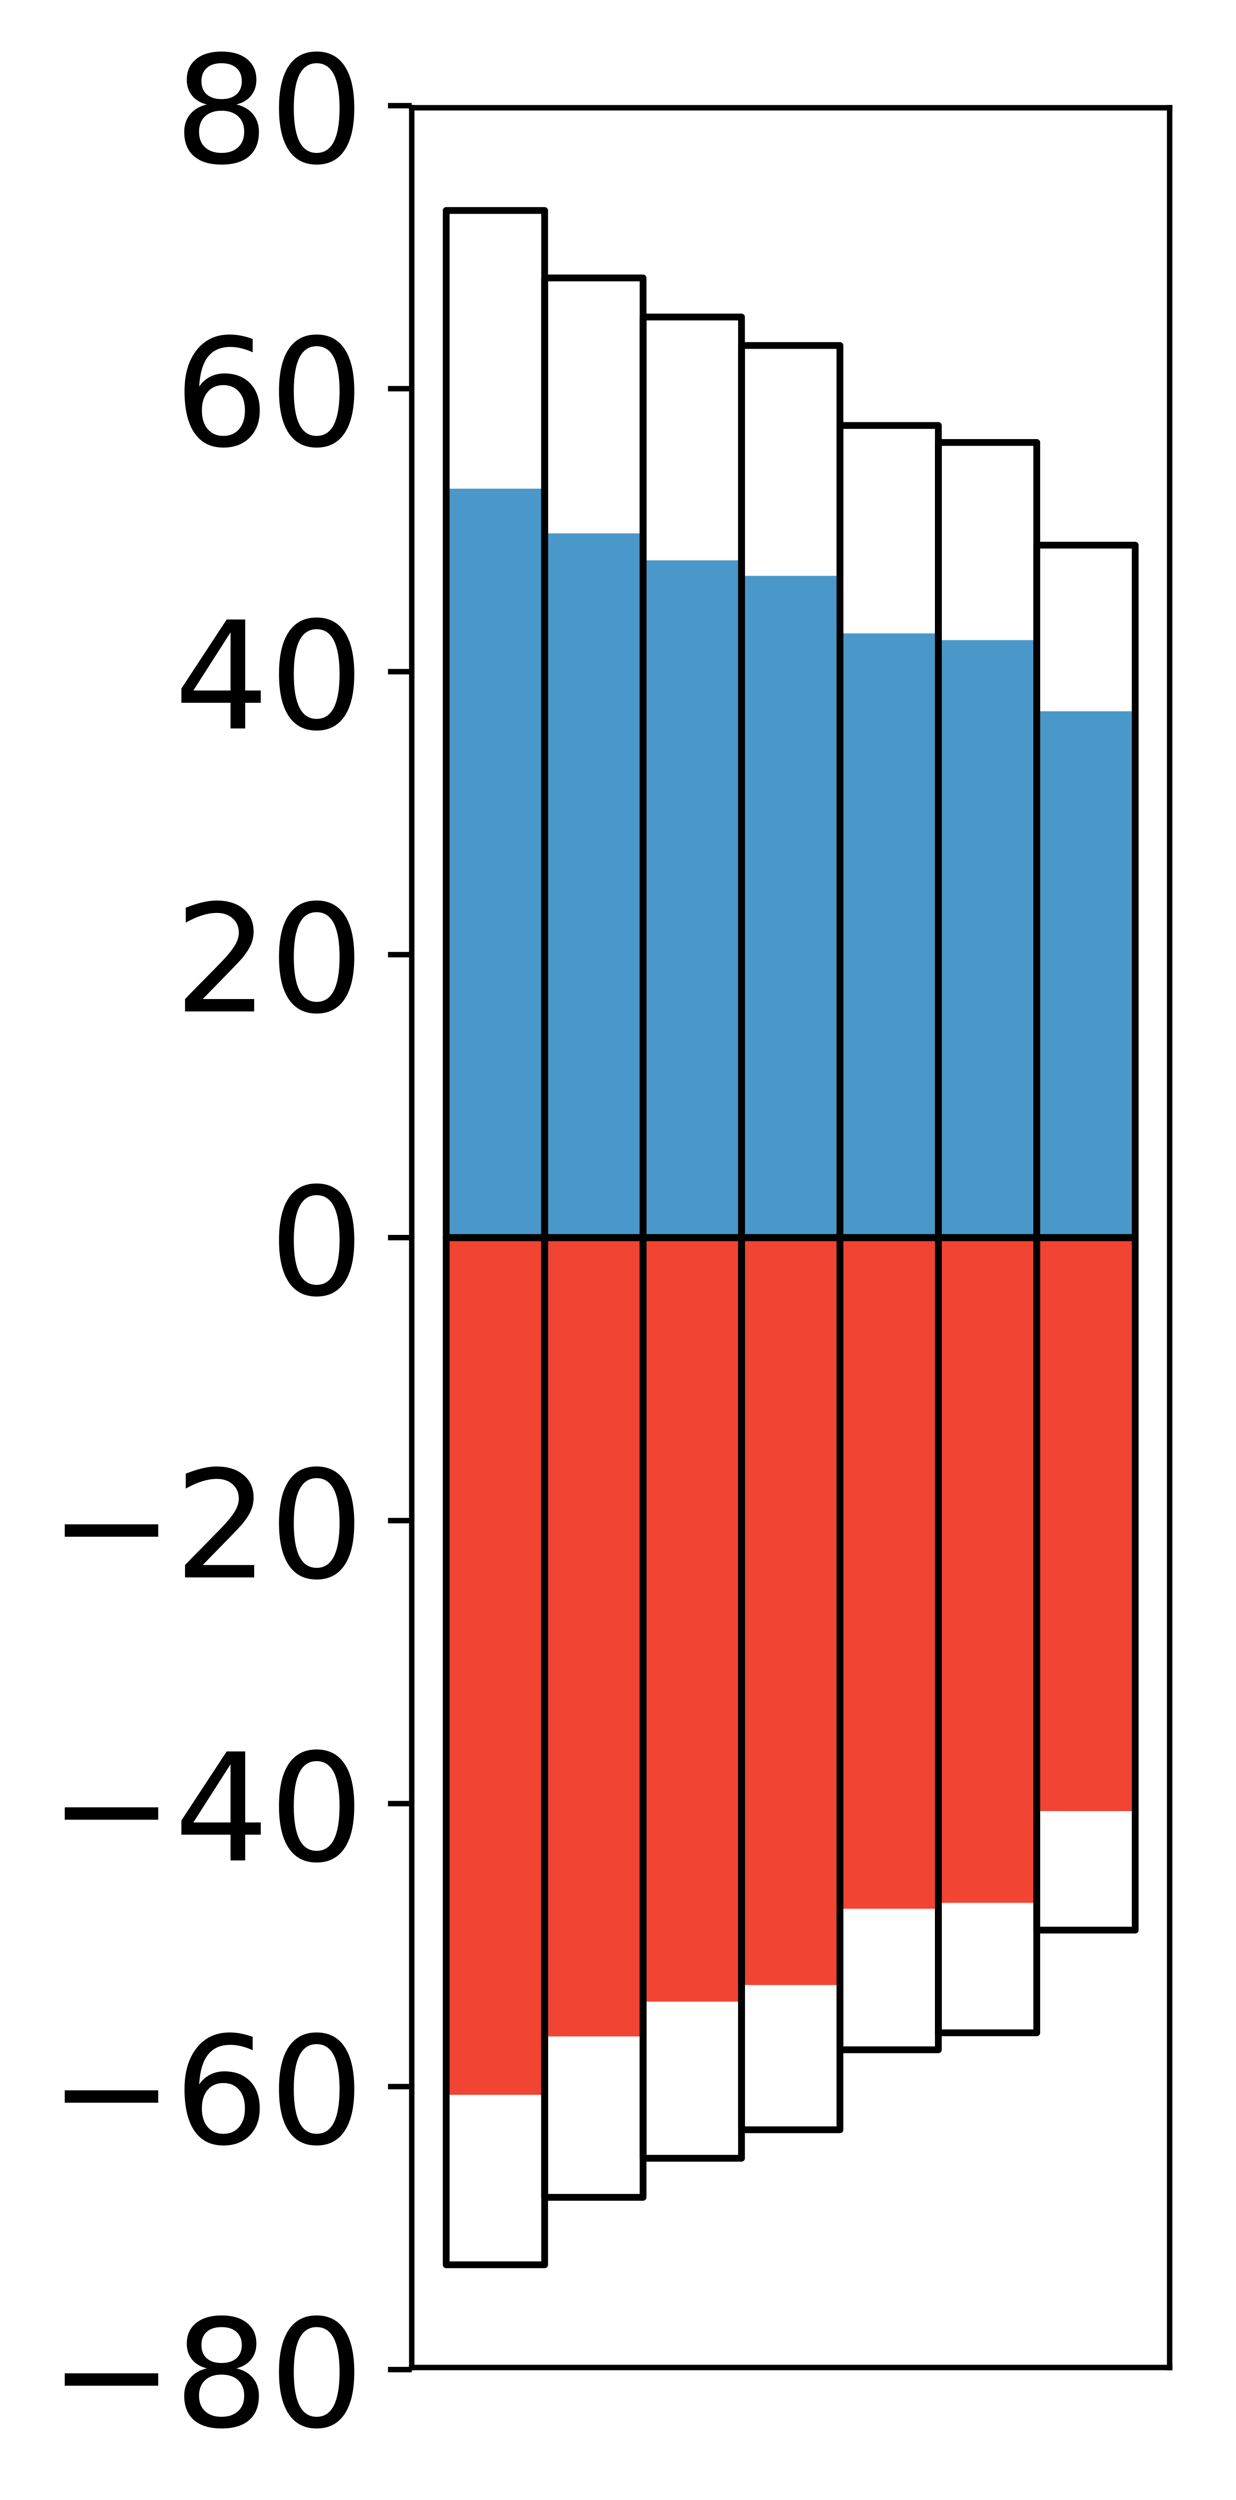 <?xml version="1.0" encoding="utf-8" standalone="no"?>
<!DOCTYPE svg PUBLIC "-//W3C//DTD SVG 1.1//EN"
  "http://www.w3.org/Graphics/SVG/1.1/DTD/svg11.dtd">
<!-- Created with matplotlib (http://matplotlib.org/) -->
<svg height="368pt" version="1.1" viewBox="0 0 182 368" width="182pt" xmlns="http://www.w3.org/2000/svg" xmlns:xlink="http://www.w3.org/1999/xlink">
 <defs>
  <style type="text/css">
*{stroke-linecap:butt;stroke-linejoin:round;}
  </style>
 </defs>
 <g id="figure_1">
  <g id="patch_1">
   <path d="M 0 368.94 
L 182.93 368.94 
L 182.93 0 
L 0 0 
z
" style="fill:#ffffff;"/>
  </g>
  <g id="axes_1">
   <g id="patch_2">
    <path d="M 60.63 348.502 
L 172.23 348.502 
L 172.23 15.862 
L 60.63 15.862 
z
" style="fill:#ffffff;"/>
   </g>
   <g id="matplotlib.axis_1"/>
   <g id="matplotlib.axis_2">
    <g id="ytick_1">
     <g id="line2d_1">
      <defs>
       <path d="M 0 0 
L -3.5 0 
" id="m1faec0ece4" style="stroke:#000000;stroke-width:0.8;"/>
      </defs>
      <g>
       <use style="stroke:#000000;stroke-width:0.8;" x="60.63" xlink:href="#m1faec0ece4" y="348.806"/>
      </g>
     </g>
     <g id="text_1">
      <!-- −80 -->
      <defs>
       <path d="M 10.594 35.5 
L 73.188 35.5 
L 73.188 27.203 
L 10.594 27.203 
z
" id="DejaVuSans-2212"/>
       <path d="M 31.781 34.625 
Q 24.75 34.625 20.719 30.859 
Q 16.703 27.094 16.703 20.516 
Q 16.703 13.922 20.719 10.156 
Q 24.75 6.391 31.781 6.391 
Q 38.812 6.391 42.859 10.172 
Q 46.922 13.969 46.922 20.516 
Q 46.922 27.094 42.891 30.859 
Q 38.875 34.625 31.781 34.625 
z
M 21.922 38.812 
Q 15.578 40.375 12.031 44.719 
Q 8.5 49.078 8.5 55.328 
Q 8.5 64.062 14.719 69.141 
Q 20.953 74.219 31.781 74.219 
Q 42.672 74.219 48.875 69.141 
Q 55.078 64.062 55.078 55.328 
Q 55.078 49.078 51.531 44.719 
Q 48 40.375 41.703 38.812 
Q 48.828 37.156 52.797 32.312 
Q 56.781 27.484 56.781 20.516 
Q 56.781 9.906 50.312 4.234 
Q 43.844 -1.422 31.781 -1.422 
Q 19.734 -1.422 13.25 4.234 
Q 6.781 9.906 6.781 20.516 
Q 6.781 27.484 10.781 32.312 
Q 14.797 37.156 21.922 38.812 
z
M 18.312 54.391 
Q 18.312 48.734 21.844 45.562 
Q 25.391 42.391 31.781 42.391 
Q 38.141 42.391 41.719 45.562 
Q 45.312 48.734 45.312 54.391 
Q 45.312 60.062 41.719 63.234 
Q 38.141 66.406 31.781 66.406 
Q 25.391 66.406 21.844 63.234 
Q 18.312 60.062 18.312 54.391 
z
" id="DejaVuSans-38"/>
       <path d="M 31.781 66.406 
Q 24.172 66.406 20.328 58.906 
Q 16.5 51.422 16.5 36.375 
Q 16.5 21.391 20.328 13.891 
Q 24.172 6.391 31.781 6.391 
Q 39.453 6.391 43.281 13.891 
Q 47.125 21.391 47.125 36.375 
Q 47.125 51.422 43.281 58.906 
Q 39.453 66.406 31.781 66.406 
z
M 31.781 74.219 
Q 44.047 74.219 50.516 64.516 
Q 56.984 54.828 56.984 36.375 
Q 56.984 17.969 50.516 8.266 
Q 44.047 -1.422 31.781 -1.422 
Q 19.531 -1.422 13.062 8.266 
Q 6.594 17.969 6.594 36.375 
Q 6.594 54.828 13.062 64.516 
Q 19.531 74.219 31.781 74.219 
z
" id="DejaVuSans-30"/>
      </defs>
      <g transform="translate(7.2 357.164)scale(0.22 -0.22)">
       <use xlink:href="#DejaVuSans-2212"/>
       <use x="83.789" xlink:href="#DejaVuSans-38"/>
       <use x="147.412" xlink:href="#DejaVuSans-30"/>
      </g>
     </g>
    </g>
    <g id="ytick_2">
     <g id="line2d_2">
      <g>
       <use style="stroke:#000000;stroke-width:0.8;" x="60.63" xlink:href="#m1faec0ece4" y="307.15"/>
      </g>
     </g>
     <g id="text_2">
      <!-- −60 -->
      <defs>
       <path d="M 33.016 40.375 
Q 26.375 40.375 22.484 35.828 
Q 18.609 31.297 18.609 23.391 
Q 18.609 15.531 22.484 10.953 
Q 26.375 6.391 33.016 6.391 
Q 39.656 6.391 43.531 10.953 
Q 47.406 15.531 47.406 23.391 
Q 47.406 31.297 43.531 35.828 
Q 39.656 40.375 33.016 40.375 
z
M 52.594 71.297 
L 52.594 62.312 
Q 48.875 64.062 45.094 64.984 
Q 41.312 65.922 37.594 65.922 
Q 27.828 65.922 22.672 59.328 
Q 17.531 52.734 16.797 39.406 
Q 19.672 43.656 24.016 45.922 
Q 28.375 48.188 33.594 48.188 
Q 44.578 48.188 50.953 41.516 
Q 57.328 34.859 57.328 23.391 
Q 57.328 12.156 50.688 5.359 
Q 44.047 -1.422 33.016 -1.422 
Q 20.359 -1.422 13.672 8.266 
Q 6.984 17.969 6.984 36.375 
Q 6.984 53.656 15.188 63.938 
Q 23.391 74.219 37.203 74.219 
Q 40.922 74.219 44.703 73.484 
Q 48.484 72.75 52.594 71.297 
z
" id="DejaVuSans-36"/>
      </defs>
      <g transform="translate(7.2 315.508)scale(0.22 -0.22)">
       <use xlink:href="#DejaVuSans-2212"/>
       <use x="83.789" xlink:href="#DejaVuSans-36"/>
       <use x="147.412" xlink:href="#DejaVuSans-30"/>
      </g>
     </g>
    </g>
    <g id="ytick_3">
     <g id="line2d_3">
      <g>
       <use style="stroke:#000000;stroke-width:0.8;" x="60.63" xlink:href="#m1faec0ece4" y="265.494"/>
      </g>
     </g>
     <g id="text_3">
      <!-- −40 -->
      <defs>
       <path d="M 37.797 64.312 
L 12.891 25.391 
L 37.797 25.391 
z
M 35.203 72.906 
L 47.609 72.906 
L 47.609 25.391 
L 58.016 25.391 
L 58.016 17.188 
L 47.609 17.188 
L 47.609 0 
L 37.797 0 
L 37.797 17.188 
L 4.891 17.188 
L 4.891 26.703 
z
" id="DejaVuSans-34"/>
      </defs>
      <g transform="translate(7.2 273.852)scale(0.22 -0.22)">
       <use xlink:href="#DejaVuSans-2212"/>
       <use x="83.789" xlink:href="#DejaVuSans-34"/>
       <use x="147.412" xlink:href="#DejaVuSans-30"/>
      </g>
     </g>
    </g>
    <g id="ytick_4">
     <g id="line2d_4">
      <g>
       <use style="stroke:#000000;stroke-width:0.8;" x="60.63" xlink:href="#m1faec0ece4" y="223.838"/>
      </g>
     </g>
     <g id="text_4">
      <!-- −20 -->
      <defs>
       <path d="M 19.188 8.297 
L 53.609 8.297 
L 53.609 0 
L 7.328 0 
L 7.328 8.297 
Q 12.938 14.109 22.625 23.891 
Q 32.328 33.688 34.812 36.531 
Q 39.547 41.844 41.422 45.531 
Q 43.312 49.219 43.312 52.781 
Q 43.312 58.594 39.234 62.25 
Q 35.156 65.922 28.609 65.922 
Q 23.969 65.922 18.812 64.312 
Q 13.672 62.703 7.812 59.422 
L 7.812 69.391 
Q 13.766 71.781 18.938 73 
Q 24.125 74.219 28.422 74.219 
Q 39.75 74.219 46.484 68.547 
Q 53.219 62.891 53.219 53.422 
Q 53.219 48.922 51.531 44.891 
Q 49.859 40.875 45.406 35.406 
Q 44.188 33.984 37.641 27.219 
Q 31.109 20.453 19.188 8.297 
z
" id="DejaVuSans-32"/>
      </defs>
      <g transform="translate(7.2 232.196)scale(0.22 -0.22)">
       <use xlink:href="#DejaVuSans-2212"/>
       <use x="83.789" xlink:href="#DejaVuSans-32"/>
       <use x="147.412" xlink:href="#DejaVuSans-30"/>
      </g>
     </g>
    </g>
    <g id="ytick_5">
     <g id="line2d_5">
      <g>
       <use style="stroke:#000000;stroke-width:0.8;" x="60.63" xlink:href="#m1faec0ece4" y="182.182"/>
      </g>
     </g>
     <g id="text_5">
      <!-- 0 -->
      <g transform="translate(39.633 190.541)scale(0.22 -0.22)">
       <use xlink:href="#DejaVuSans-30"/>
      </g>
     </g>
    </g>
    <g id="ytick_6">
     <g id="line2d_6">
      <g>
       <use style="stroke:#000000;stroke-width:0.8;" x="60.63" xlink:href="#m1faec0ece4" y="140.526"/>
      </g>
     </g>
     <g id="text_6">
      <!-- 20 -->
      <g transform="translate(25.635 148.885)scale(0.22 -0.22)">
       <use xlink:href="#DejaVuSans-32"/>
       <use x="63.623" xlink:href="#DejaVuSans-30"/>
      </g>
     </g>
    </g>
    <g id="ytick_7">
     <g id="line2d_7">
      <g>
       <use style="stroke:#000000;stroke-width:0.8;" x="60.63" xlink:href="#m1faec0ece4" y="98.87"/>
      </g>
     </g>
     <g id="text_7">
      <!-- 40 -->
      <g transform="translate(25.635 107.229)scale(0.22 -0.22)">
       <use xlink:href="#DejaVuSans-34"/>
       <use x="63.623" xlink:href="#DejaVuSans-30"/>
      </g>
     </g>
    </g>
    <g id="ytick_8">
     <g id="line2d_8">
      <g>
       <use style="stroke:#000000;stroke-width:0.8;" x="60.63" xlink:href="#m1faec0ece4" y="57.214"/>
      </g>
     </g>
     <g id="text_8">
      <!-- 60 -->
      <g transform="translate(25.635 65.573)scale(0.22 -0.22)">
       <use xlink:href="#DejaVuSans-36"/>
       <use x="63.623" xlink:href="#DejaVuSans-30"/>
      </g>
     </g>
    </g>
    <g id="ytick_9">
     <g id="line2d_9">
      <g>
       <use style="stroke:#000000;stroke-width:0.8;" x="60.63" xlink:href="#m1faec0ece4" y="15.558"/>
      </g>
     </g>
     <g id="text_9">
      <!-- 80 -->
      <g transform="translate(25.635 23.917)scale(0.22 -0.22)">
       <use xlink:href="#DejaVuSans-38"/>
       <use x="63.623" xlink:href="#DejaVuSans-30"/>
      </g>
     </g>
    </g>
   </g>
   <g id="patch_3">
    <path clip-path="url(#pcb08d7ad3a)" d="M 65.703 182.182 
L 80.197 182.182 
L 80.197 71.931 
L 65.703 71.931 
z
" style="fill:#4a98c9;"/>
   </g>
   <g id="patch_4">
    <path clip-path="url(#pcb08d7ad3a)" d="M 80.197 182.182 
L 94.69 182.182 
L 94.69 78.513 
L 80.197 78.513 
z
" style="fill:#4a98c9;"/>
   </g>
   <g id="patch_5">
    <path clip-path="url(#pcb08d7ad3a)" d="M 94.69 182.182 
L 109.184 182.182 
L 109.184 82.487 
L 94.69 82.487 
z
" style="fill:#4a98c9;"/>
   </g>
   <g id="patch_6">
    <path clip-path="url(#pcb08d7ad3a)" d="M 109.184 182.182 
L 123.677 182.182 
L 123.677 84.768 
L 109.184 84.768 
z
" style="fill:#4a98c9;"/>
   </g>
   <g id="patch_7">
    <path clip-path="url(#pcb08d7ad3a)" d="M 123.677 182.182 
L 138.171 182.182 
L 138.171 93.233 
L 123.677 93.233 
z
" style="fill:#4a98c9;"/>
   </g>
   <g id="patch_8">
    <path clip-path="url(#pcb08d7ad3a)" d="M 138.171 182.182 
L 152.664 182.182 
L 152.664 94.227 
L 138.171 94.227 
z
" style="fill:#4a98c9;"/>
   </g>
   <g id="patch_9">
    <path clip-path="url(#pcb08d7ad3a)" d="M 152.664 182.182 
L 167.158 182.182 
L 167.158 104.698 
L 152.664 104.698 
z
" style="fill:#4a98c9;"/>
   </g>
   <g id="patch_10">
    <path clip-path="url(#pcb08d7ad3a)" d="M 65.703 182.182 
L 80.197 182.182 
L 80.197 308.363 
L 65.703 308.363 
z
" style="fill:#f14432;"/>
   </g>
   <g id="patch_11">
    <path clip-path="url(#pcb08d7ad3a)" d="M 80.197 182.182 
L 94.69 182.182 
L 94.69 299.763 
L 80.197 299.763 
z
" style="fill:#f14432;"/>
   </g>
   <g id="patch_12">
    <path clip-path="url(#pcb08d7ad3a)" d="M 94.69 182.182 
L 109.184 182.182 
L 109.184 294.644 
L 94.69 294.644 
z
" style="fill:#f14432;"/>
   </g>
   <g id="patch_13">
    <path clip-path="url(#pcb08d7ad3a)" d="M 109.184 182.182 
L 123.677 182.182 
L 123.677 292.201 
L 109.184 292.201 
z
" style="fill:#f14432;"/>
   </g>
   <g id="patch_14">
    <path clip-path="url(#pcb08d7ad3a)" d="M 123.677 182.182 
L 138.171 182.182 
L 138.171 280.973 
L 123.677 280.973 
z
" style="fill:#f14432;"/>
   </g>
   <g id="patch_15">
    <path clip-path="url(#pcb08d7ad3a)" d="M 138.171 182.182 
L 152.664 182.182 
L 152.664 280.103 
L 138.171 280.103 
z
" style="fill:#f14432;"/>
   </g>
   <g id="patch_16">
    <path clip-path="url(#pcb08d7ad3a)" d="M 152.664 182.182 
L 167.158 182.182 
L 167.158 266.594 
L 152.664 266.594 
z
" style="fill:#f14432;"/>
   </g>
   <g id="patch_17">
    <path d="M 60.63 348.502 
L 60.63 15.862 
" style="fill:none;stroke:#000000;stroke-linecap:square;stroke-linejoin:miter;stroke-width:0.8;"/>
   </g>
   <g id="patch_18">
    <path d="M 172.23 348.502 
L 172.23 15.862 
" style="fill:none;stroke:#000000;stroke-linecap:square;stroke-linejoin:miter;stroke-width:0.8;"/>
   </g>
   <g id="patch_19">
    <path d="M 60.63 348.502 
L 172.23 348.502 
" style="fill:none;stroke:#000000;stroke-linecap:square;stroke-linejoin:miter;stroke-width:0.8;"/>
   </g>
   <g id="patch_20">
    <path d="M 60.63 15.862 
L 172.23 15.862 
" style="fill:none;stroke:#000000;stroke-linecap:square;stroke-linejoin:miter;stroke-width:0.8;"/>
   </g>
   <g id="patch_21">
    <path clip-path="url(#pcb08d7ad3a)" d="M 65.703 182.182 
L 80.197 182.182 
L 80.197 30.982 
L 65.703 30.982 
z
" style="fill:none;stroke:#000000;stroke-linejoin:miter;"/>
   </g>
   <g id="patch_22">
    <path clip-path="url(#pcb08d7ad3a)" d="M 80.197 182.182 
L 94.69 182.182 
L 94.69 40.914 
L 80.197 40.914 
z
" style="fill:none;stroke:#000000;stroke-linejoin:miter;"/>
   </g>
   <g id="patch_23">
    <path clip-path="url(#pcb08d7ad3a)" d="M 94.69 182.182 
L 109.184 182.182 
L 109.184 46.665 
L 94.69 46.665 
z
" style="fill:none;stroke:#000000;stroke-linejoin:miter;"/>
   </g>
   <g id="patch_24">
    <path clip-path="url(#pcb08d7ad3a)" d="M 109.184 182.182 
L 123.677 182.182 
L 123.677 50.859 
L 109.184 50.859 
z
" style="fill:none;stroke:#000000;stroke-linejoin:miter;"/>
   </g>
   <g id="patch_25">
    <path clip-path="url(#pcb08d7ad3a)" d="M 123.677 182.182 
L 138.171 182.182 
L 138.171 62.633 
L 123.677 62.633 
z
" style="fill:none;stroke:#000000;stroke-linejoin:miter;"/>
   </g>
   <g id="patch_26">
    <path clip-path="url(#pcb08d7ad3a)" d="M 138.171 182.182 
L 152.664 182.182 
L 152.664 65.132 
L 138.171 65.132 
z
" style="fill:none;stroke:#000000;stroke-linejoin:miter;"/>
   </g>
   <g id="patch_27">
    <path clip-path="url(#pcb08d7ad3a)" d="M 152.664 182.182 
L 167.158 182.182 
L 167.158 80.25 
L 152.664 80.25 
z
" style="fill:none;stroke:#000000;stroke-linejoin:miter;"/>
   </g>
   <g id="patch_28">
    <path clip-path="url(#pcb08d7ad3a)" d="M 65.703 182.182 
L 80.197 182.182 
L 80.197 333.382 
L 65.703 333.382 
z
" style="fill:none;stroke:#000000;stroke-linejoin:miter;"/>
   </g>
   <g id="patch_29">
    <path clip-path="url(#pcb08d7ad3a)" d="M 80.197 182.182 
L 94.69 182.182 
L 94.69 323.451 
L 80.197 323.451 
z
" style="fill:none;stroke:#000000;stroke-linejoin:miter;"/>
   </g>
   <g id="patch_30">
    <path clip-path="url(#pcb08d7ad3a)" d="M 94.69 182.182 
L 109.184 182.182 
L 109.184 317.699 
L 94.69 317.699 
z
" style="fill:none;stroke:#000000;stroke-linejoin:miter;"/>
   </g>
   <g id="patch_31">
    <path clip-path="url(#pcb08d7ad3a)" d="M 109.184 182.182 
L 123.677 182.182 
L 123.677 313.506 
L 109.184 313.506 
z
" style="fill:none;stroke:#000000;stroke-linejoin:miter;"/>
   </g>
   <g id="patch_32">
    <path clip-path="url(#pcb08d7ad3a)" d="M 123.677 182.182 
L 138.171 182.182 
L 138.171 301.732 
L 123.677 301.732 
z
" style="fill:none;stroke:#000000;stroke-linejoin:miter;"/>
   </g>
   <g id="patch_33">
    <path clip-path="url(#pcb08d7ad3a)" d="M 138.171 182.182 
L 152.664 182.182 
L 152.664 299.233 
L 138.171 299.233 
z
" style="fill:none;stroke:#000000;stroke-linejoin:miter;"/>
   </g>
   <g id="patch_34">
    <path clip-path="url(#pcb08d7ad3a)" d="M 152.664 182.182 
L 167.158 182.182 
L 167.158 284.114 
L 152.664 284.114 
z
" style="fill:none;stroke:#000000;stroke-linejoin:miter;"/>
   </g>
  </g>
 </g>
 <defs>
  <clipPath id="pcb08d7ad3a">
   <rect height="332.64" width="111.6" x="60.63" y="15.862"/>
  </clipPath>
 </defs>
</svg>
